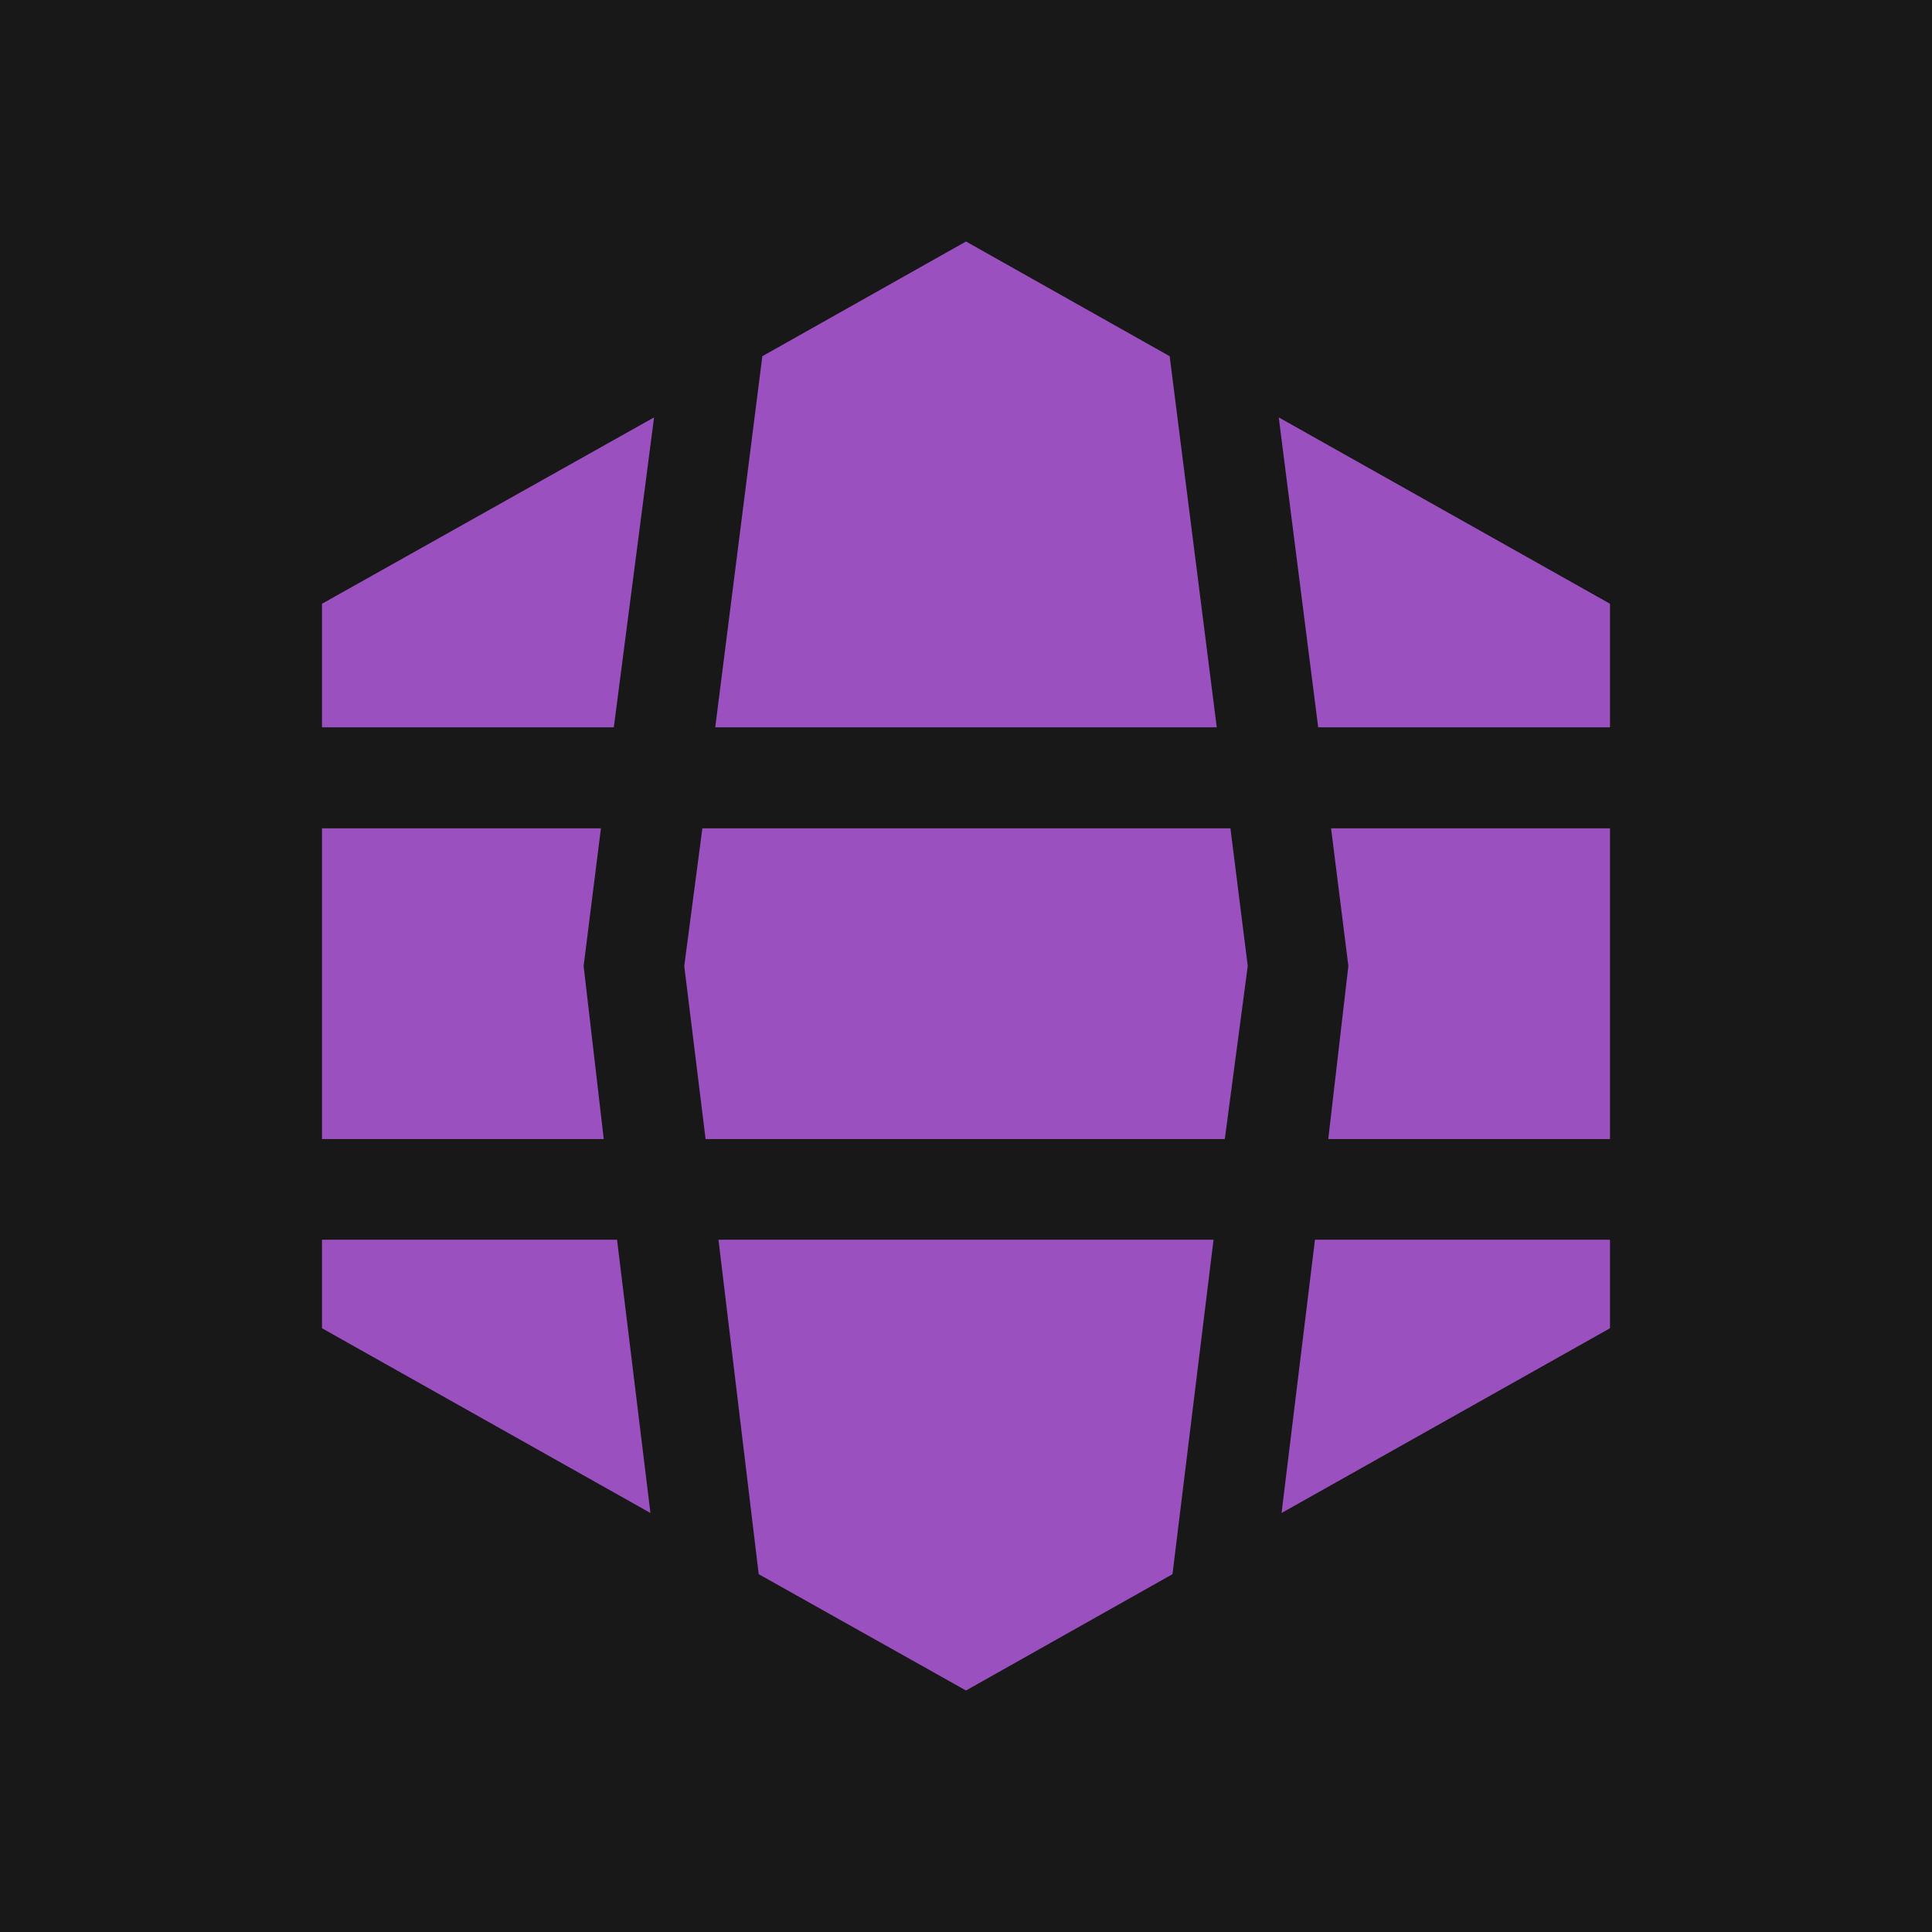 <svg xmlns="http://www.w3.org/2000/svg" viewBox="0 0 48 48"><defs><style>.cls-1{fill:#181818;}.cls-2{fill:#9b50c0;}</style></defs><g id="Capa_2" data-name="Capa 2"><g id="Capa_1-2" data-name="Capa 1"><rect class="cls-1" width="48" height="48"/><path class="cls-2" d="M18.94,8.85,24,6l5.06,2.85,1.17,9.22H17.77ZM17.45,20.58,17,24l.53,4.3h12.9L31,24l-.43-3.42ZM40,28.3V20.58H33.07L33.5,24,33,28.3ZM32.75,18.07H40V15l-8.23-4.63Zm-17.5,0,1-7.7L8,15v3.07ZM8,20.58V28.3h7L14.5,24l.43-3.42ZM32.67,30.8l-.83,6.79L40,33V30.8Zm-2.52,0H17.85l1,8.31L24,42l5.13-2.89Zm-14.82,0H8V33l8.16,4.59Z"/></g></g></svg>